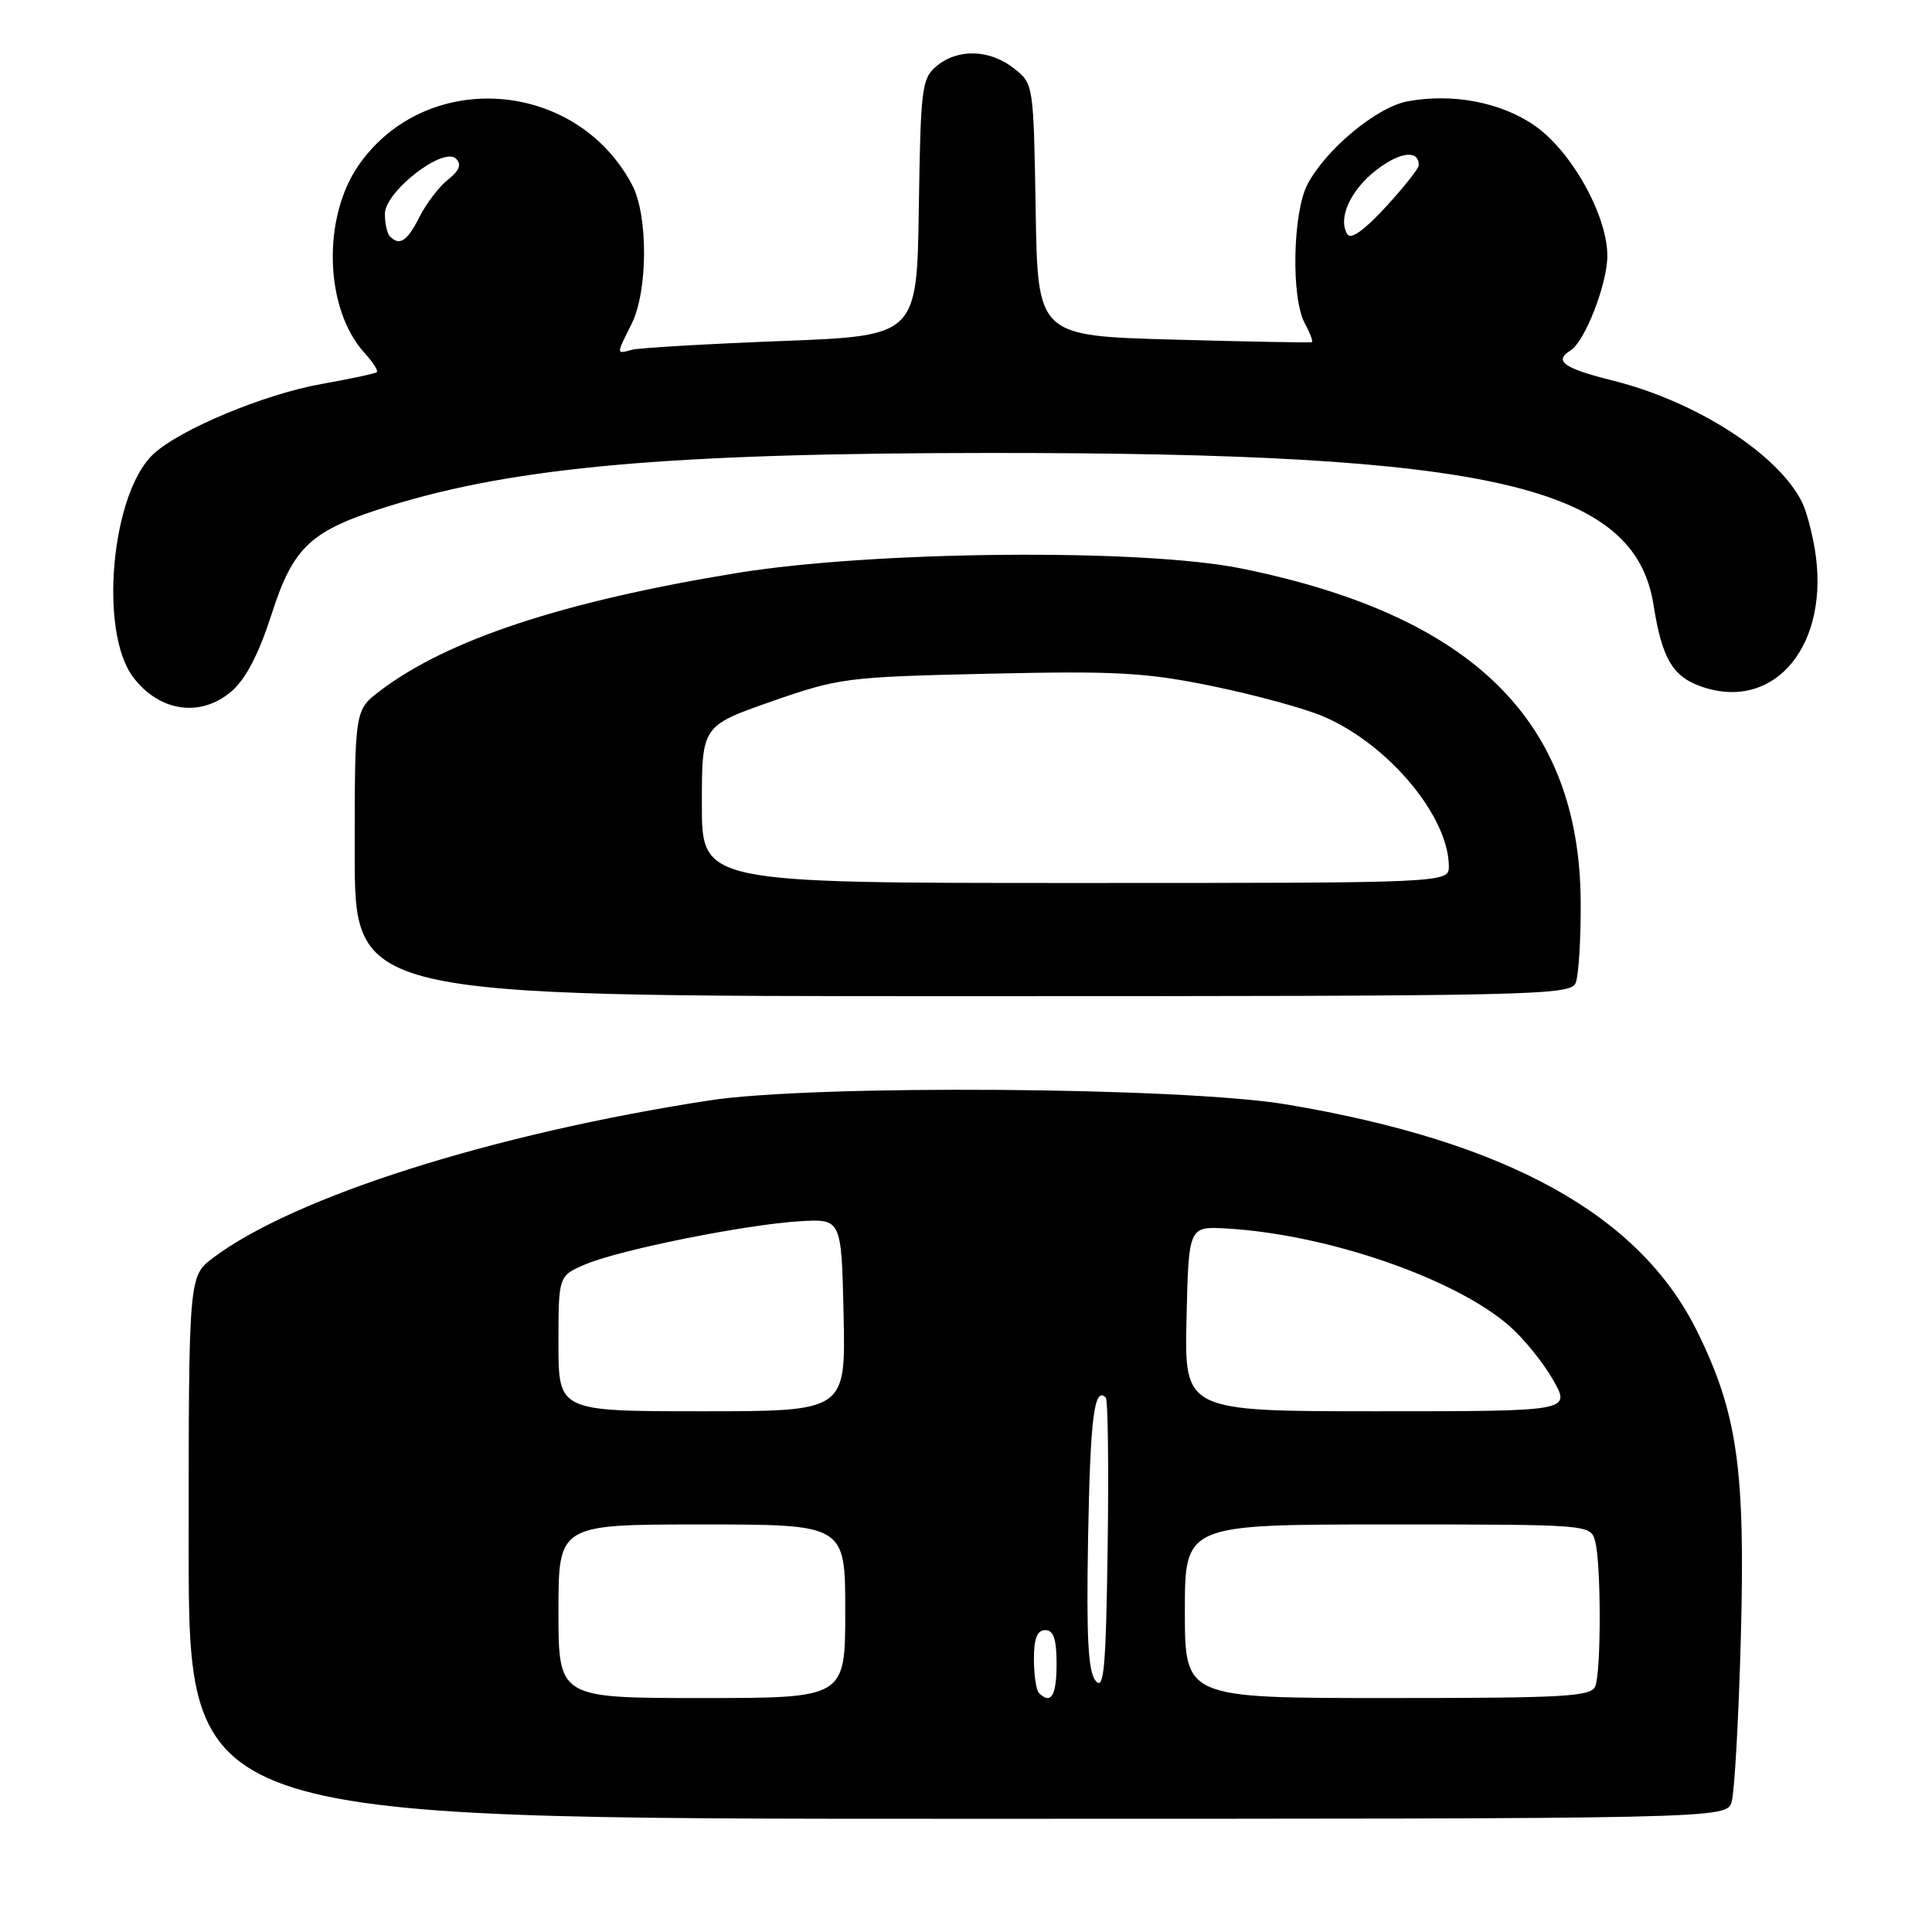 <?xml version="1.0" encoding="UTF-8" standalone="no"?>
<!DOCTYPE svg PUBLIC "-//W3C//DTD SVG 1.1//EN" "http://www.w3.org/Graphics/SVG/1.1/DTD/svg11.dtd" >
<svg xmlns="http://www.w3.org/2000/svg" xmlns:xlink="http://www.w3.org/1999/xlink" version="1.1" viewBox="0 0 256 256">
 <g >
 <path fill="currentColor"
d=" M 229.45 238.75 C 229.83 237.51 230.38 227.72 230.67 217.00 C 231.27 194.66 230.22 187.26 224.89 176.43 C 217.28 160.97 199.73 151.26 170.50 146.35 C 156.72 144.03 107.77 143.69 94.00 145.81 C 65.29 150.23 39.04 158.56 28.25 166.66 C 25.00 169.10 25.00 169.10 25.00 205.05 C 25.00 241.00 25.00 241.00 126.88 241.00 C 228.77 241.00 228.77 241.00 229.45 238.75 Z  M 208.78 130.25 C 209.18 129.29 209.48 124.45 209.45 119.50 C 209.31 95.49 195.12 81.55 164.50 75.33 C 151.33 72.65 115.66 72.98 97.56 75.94 C 74.58 79.70 59.22 84.78 50.32 91.57 C 47.00 94.10 47.00 94.10 47.00 113.05 C 47.00 132.00 47.00 132.00 127.53 132.00 C 203.29 132.00 208.11 131.90 208.78 130.25 Z  M 30.68 91.60 C 32.57 89.97 34.28 86.68 35.99 81.38 C 38.89 72.35 41.18 70.26 51.68 67.02 C 68.40 61.85 88.98 60.04 131.05 60.02 C 197.59 59.98 216.63 64.35 219.11 80.20 C 220.23 87.34 221.68 89.74 225.66 91.05 C 235.31 94.24 242.55 85.30 240.47 72.75 C 240.08 70.41 239.32 67.60 238.76 66.50 C 235.56 60.13 224.74 53.19 213.75 50.44 C 207.19 48.80 205.83 47.84 208.10 46.44 C 210.00 45.27 212.96 37.67 212.98 33.93 C 213.01 28.60 208.24 20.03 203.36 16.65 C 198.88 13.54 192.46 12.32 186.50 13.43 C 182.41 14.20 175.71 19.76 173.25 24.42 C 171.29 28.16 171.06 39.48 172.89 42.84 C 173.59 44.12 174.01 45.25 173.83 45.34 C 173.65 45.43 165.40 45.27 155.50 45.00 C 137.50 44.50 137.50 44.50 137.23 27.80 C 136.95 11.14 136.95 11.10 134.34 9.05 C 131.14 6.54 126.93 6.41 124.11 8.75 C 122.14 10.39 121.99 11.60 121.75 27.50 C 121.50 44.50 121.50 44.50 103.54 45.19 C 93.67 45.57 84.78 46.09 83.79 46.34 C 81.61 46.91 81.62 47.07 83.69 42.92 C 85.86 38.57 85.90 28.55 83.76 24.50 C 76.38 10.52 56.57 9.04 47.59 21.79 C 42.65 28.80 43.00 40.93 48.29 46.75 C 49.42 47.98 50.15 49.14 49.92 49.32 C 49.69 49.51 46.40 50.20 42.62 50.88 C 35.03 52.22 23.78 56.92 20.30 60.19 C 14.75 65.40 13.09 83.62 17.61 89.68 C 21.07 94.32 26.58 95.13 30.68 91.60 Z  M 74.00 213.50 C 74.00 202.00 74.00 202.00 93.00 202.00 C 112.00 202.00 112.00 202.00 112.00 213.50 C 112.00 225.00 112.00 225.00 93.00 225.00 C 74.00 225.00 74.00 225.00 74.00 213.50 Z  M 137.67 224.33 C 137.30 223.97 137.00 221.94 137.00 219.83 C 137.00 217.09 137.43 216.00 138.50 216.00 C 139.61 216.00 140.00 217.17 140.00 220.50 C 140.00 224.70 139.26 225.92 137.67 224.33 Z  M 157.00 213.50 C 157.00 202.00 157.00 202.00 183.88 202.00 C 210.77 202.00 210.77 202.00 211.37 204.25 C 212.16 207.19 212.17 221.38 211.39 223.42 C 210.86 224.81 207.49 225.00 183.89 225.00 C 157.00 225.00 157.00 225.00 157.00 213.50 Z  M 145.18 222.72 C 144.18 221.51 143.94 217.01 144.18 203.65 C 144.47 187.80 144.99 183.66 146.52 185.19 C 146.81 185.48 146.92 194.40 146.77 205.01 C 146.54 221.12 146.28 224.05 145.18 222.72 Z  M 74.00 178.01 C 74.00 169.03 74.00 169.03 77.65 167.50 C 82.31 165.56 98.84 162.25 106.00 161.82 C 111.50 161.50 111.50 161.50 111.78 174.25 C 112.06 187.00 112.06 187.00 93.03 187.00 C 74.00 187.00 74.00 187.00 74.00 178.01 Z  M 157.22 174.75 C 157.50 162.50 157.50 162.50 162.50 162.78 C 175.84 163.54 192.81 169.39 200.02 175.71 C 201.94 177.40 204.54 180.62 205.82 182.89 C 208.13 187.00 208.13 187.00 182.53 187.00 C 156.94 187.00 156.94 187.00 157.22 174.75 Z  M 93.00 106.59 C 93.00 96.18 93.00 96.18 102.25 92.94 C 111.19 89.82 112.15 89.70 131.00 89.27 C 147.99 88.89 151.81 89.10 160.68 90.92 C 166.27 92.07 172.87 93.87 175.35 94.93 C 183.95 98.62 191.91 108.11 191.98 114.75 C 192.00 117.00 192.00 117.00 142.50 117.00 C 93.00 117.00 93.00 117.00 93.00 106.59 Z  M 51.67 31.33 C 51.30 30.97 51.00 29.62 51.00 28.34 C 51.00 25.38 58.77 19.36 60.43 21.03 C 61.19 21.80 60.88 22.60 59.36 23.80 C 58.18 24.74 56.48 26.96 55.58 28.75 C 53.97 31.96 52.96 32.63 51.67 31.33 Z  M 178.53 31.04 C 177.22 28.93 178.97 25.12 182.46 22.46 C 185.57 20.09 188.00 19.84 188.00 21.89 C 188.00 22.31 186.03 24.80 183.62 27.42 C 180.78 30.51 178.99 31.79 178.53 31.04 Z "/>
</g>
</svg>